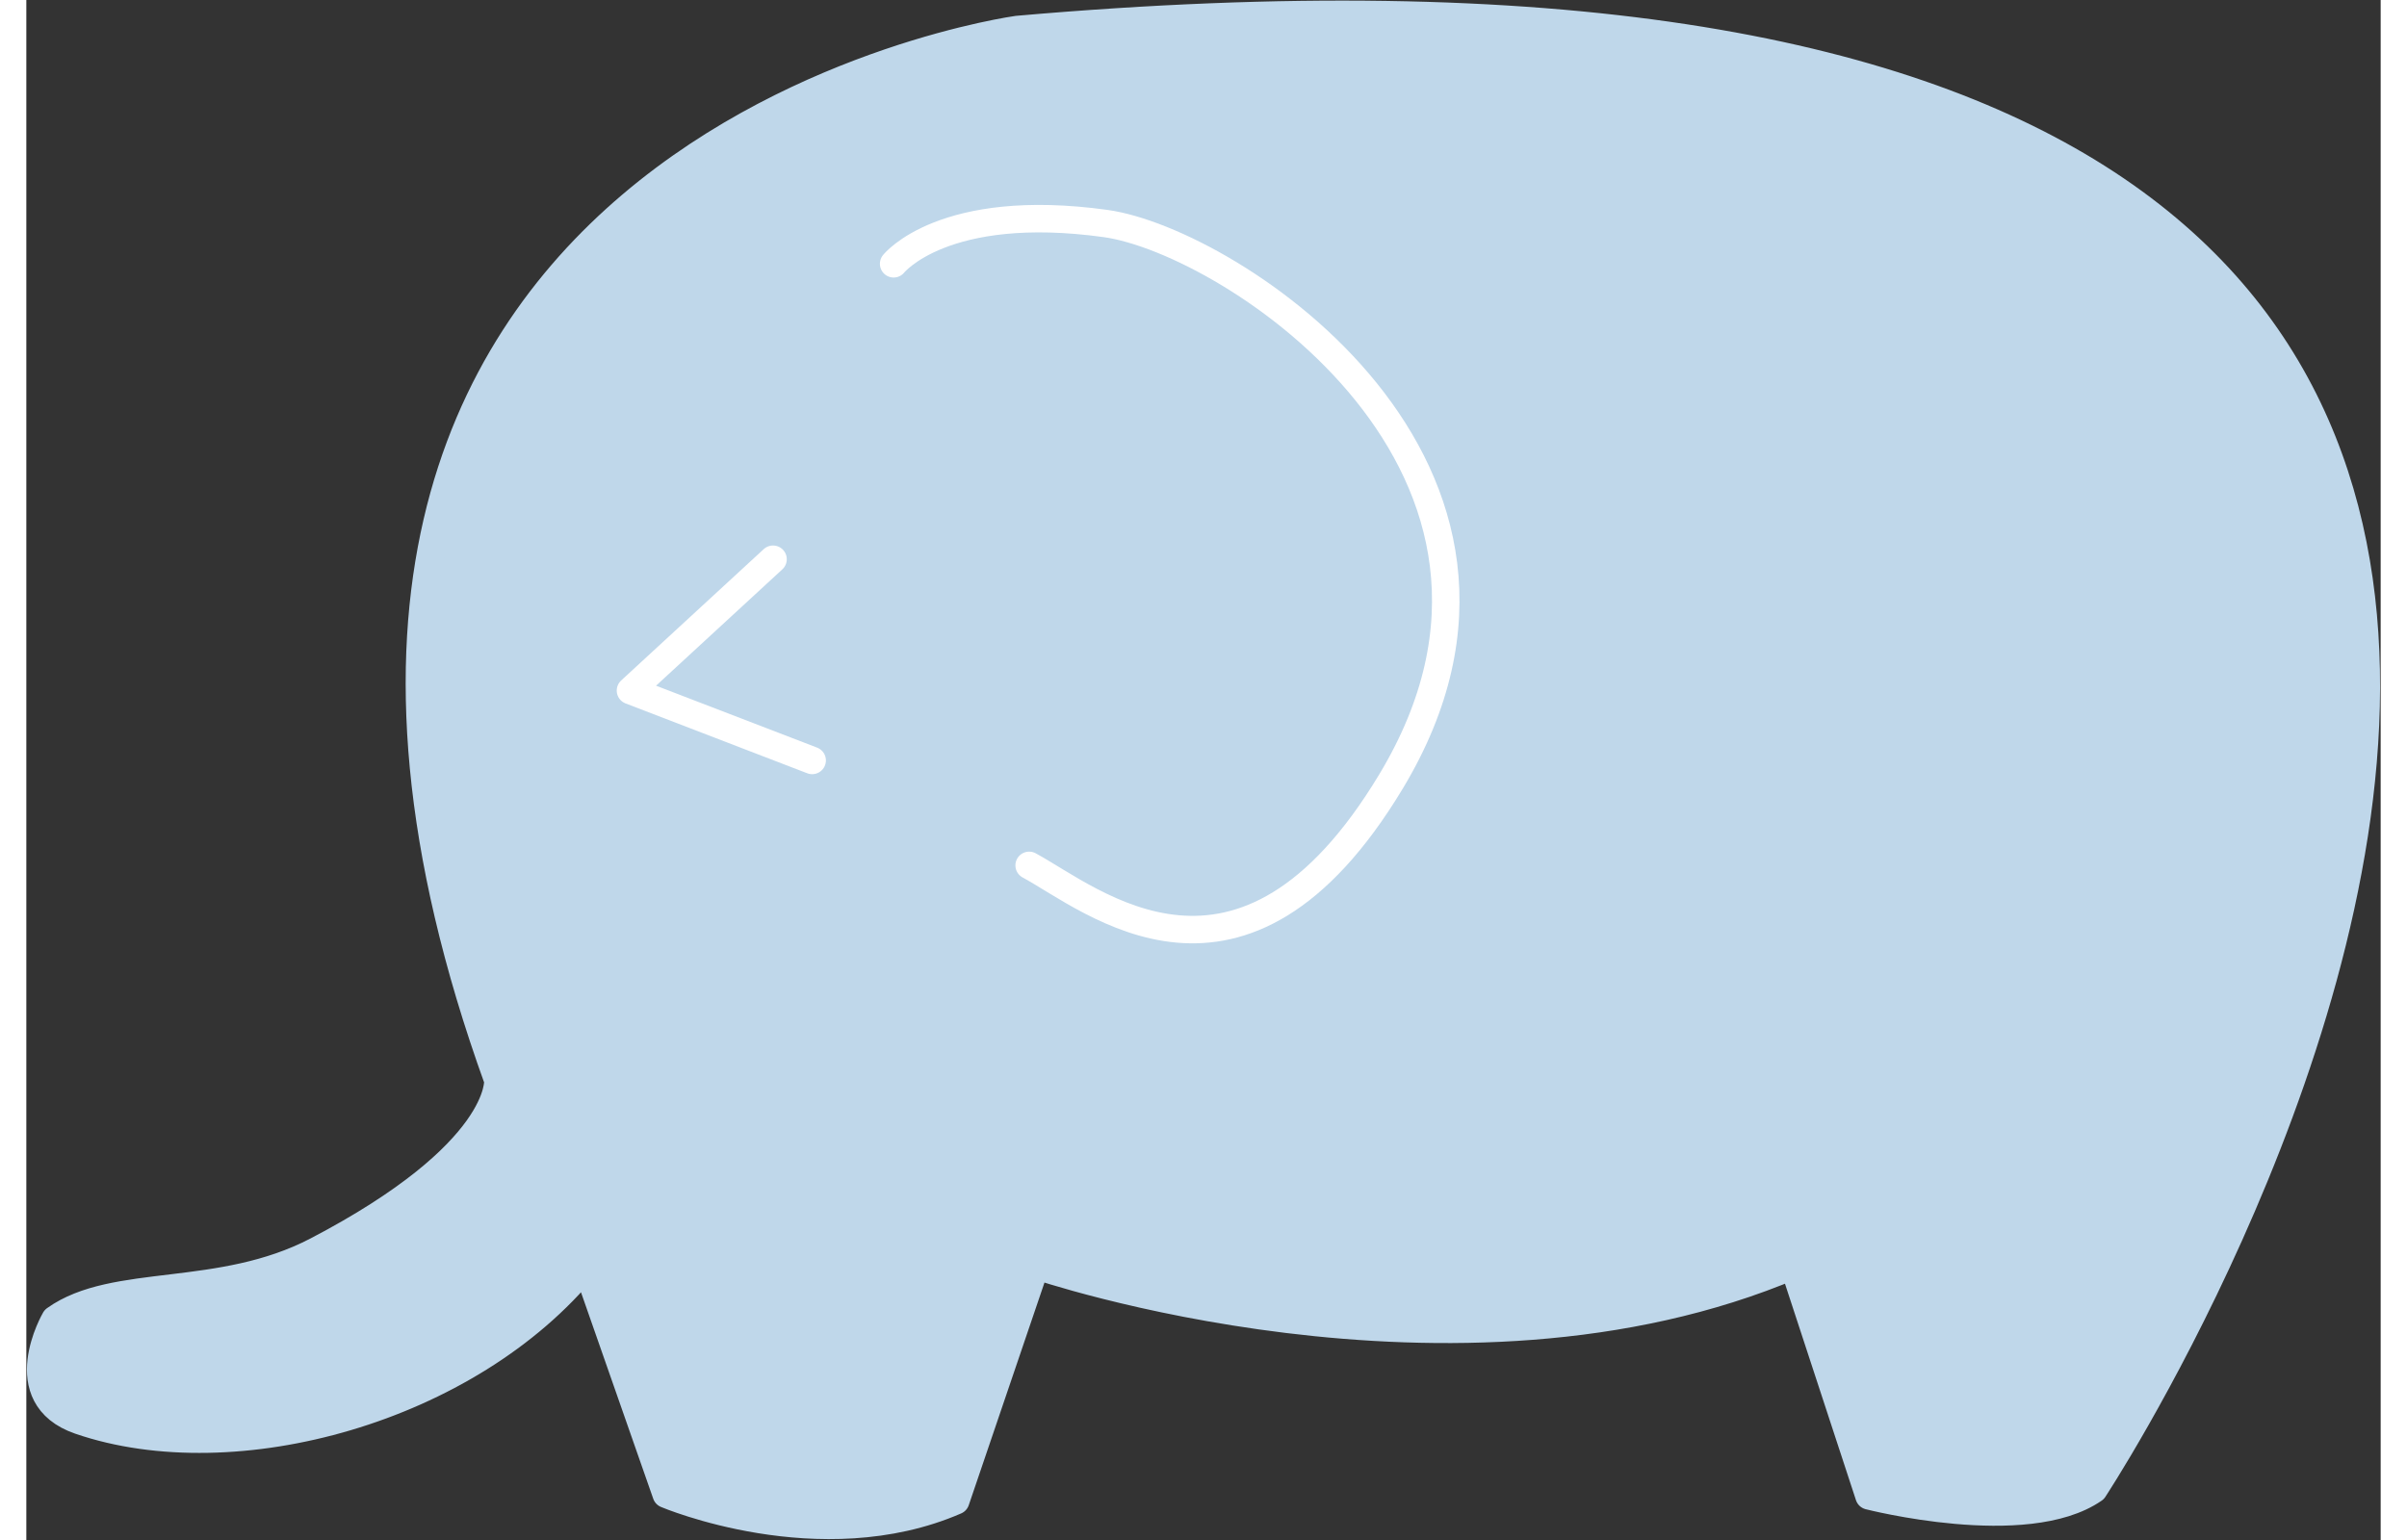 <svg width="50" height="32" viewBox="0 0 1970 1289" fill="none" xmlns="http://www.w3.org/2000/svg">
    <rect x="0" y="0" width="1970" height="1289" fill="#333333" stroke="none"/>
    <path d="M24.028 1104.29C24.028 1104.29 -13.769 1169.06 44.642 1189.13C174.315 1233.68 370.513 1179.56 468.436 1059.15L535.44 1250.71C535.44 1250.71 664.288 1305.45 777.677 1256.19L844.676 1059.15C844.676 1059.15 1195.15 1179.56 1478.62 1059.15L1541.88 1252.07C1541.88 1252.07 1673.3 1285.82 1730 1246.6C1730 1246.6 2638.26 -134.016 829.218 24.707C829.218 24.707 112.815 123.223 394.564 904.076C394.564 904.076 400.273 964.723 243.074 1046.82C162.234 1089.04 73.849 1068.72 24.028 1104.29Z" fill="#BFD7EA" stroke="#BFD7EA" stroke-width="23" stroke-miterlimit="10" stroke-linecap="round" stroke-linejoin="round"/>
    <path d="M624.803 468.094L505.517 578.024L657.548 636.498" stroke="white" stroke-width="23" stroke-linecap="round" stroke-linejoin="round"/>
    <path d="M725.724 220.796C725.724 220.796 767.369 168.301 902.982 187.075C1008.22 201.644 1299.54 392.289 1141.89 654.131C1017.16 861.284 891.505 752.614 839.111 724.337" stroke="white" stroke-width="23" stroke-miterlimit="10" stroke-linecap="round" stroke-linejoin="round"/>
</svg>
